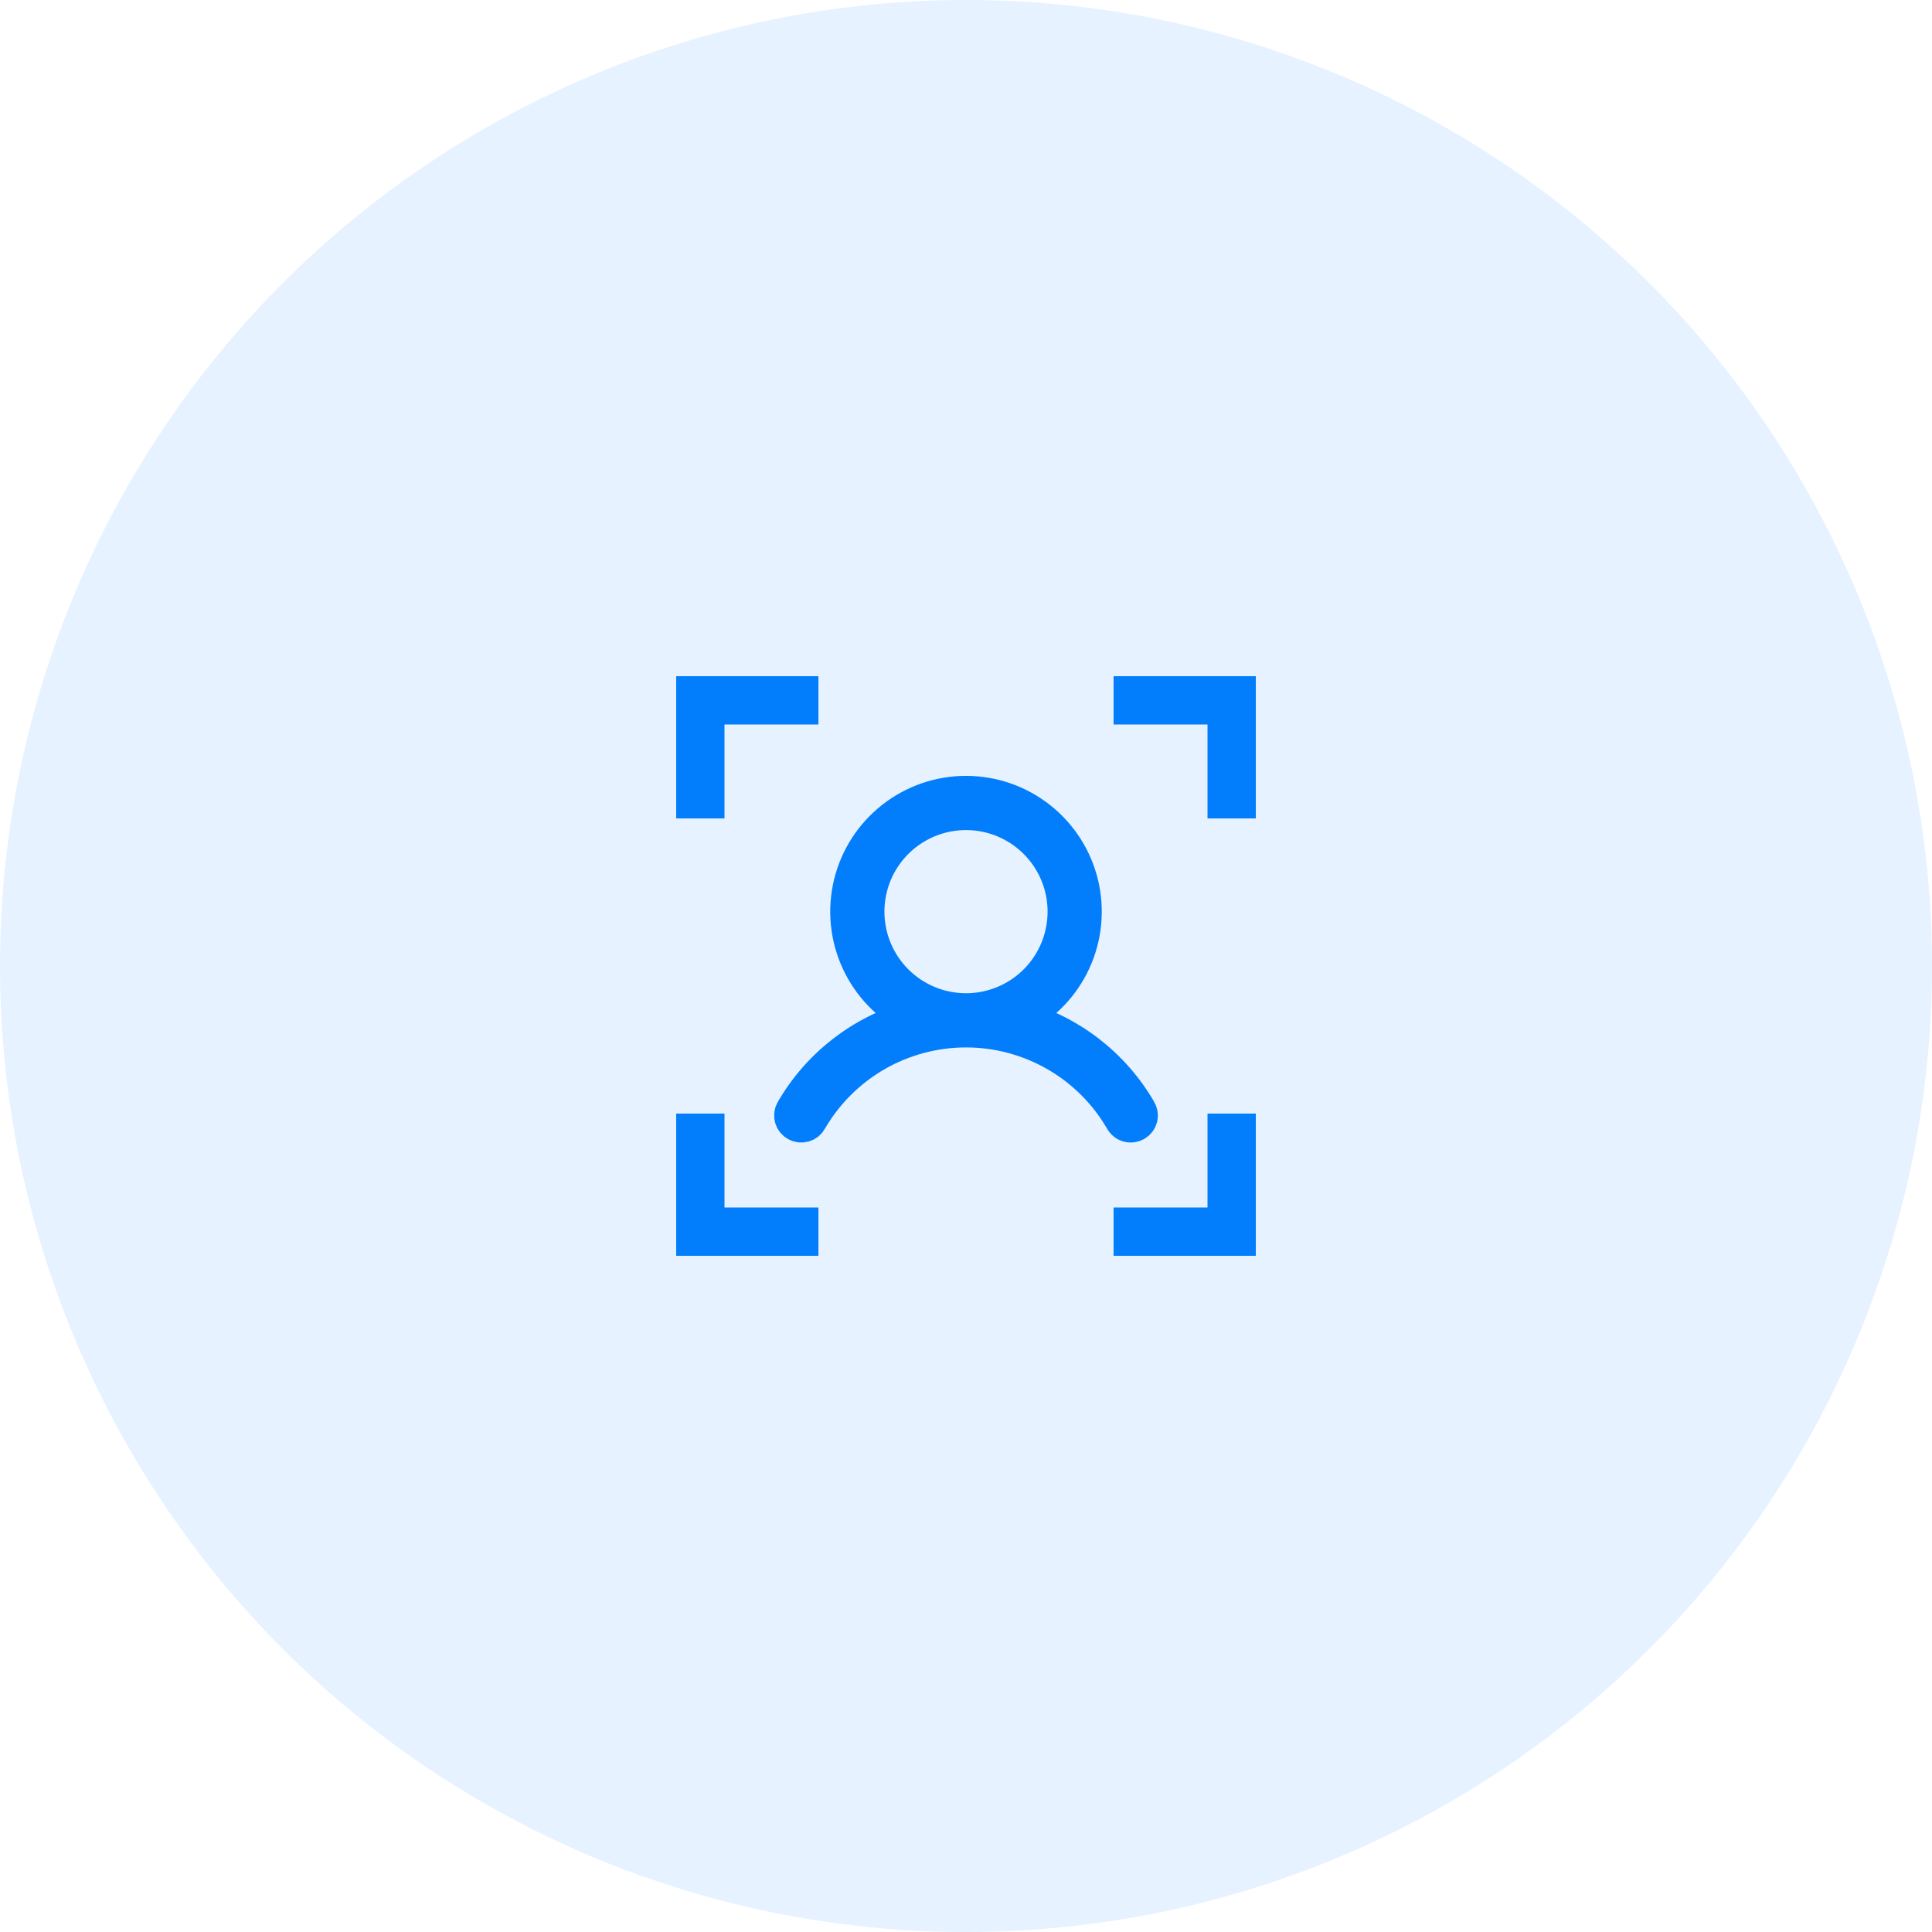<svg width="80" height="80" viewBox="0 0 80 80" fill="none" xmlns="http://www.w3.org/2000/svg">
<circle cx="40" cy="40" r="40" fill="#027DFC" fill-opacity="0.1"/>
<path d="M47.186 45.976C46.098 44.099 44.319 42.721 42.229 42.137C43.215 41.636 44.004 40.818 44.468 39.814C44.932 38.81 45.044 37.679 44.787 36.603C44.529 35.527 43.917 34.57 43.048 33.885C42.18 33.2 41.106 32.827 40 32.827C38.894 32.827 37.82 33.2 36.952 33.885C36.083 34.57 35.471 35.527 35.213 36.603C34.956 37.679 35.068 38.81 35.532 39.814C35.996 40.818 36.785 41.636 37.771 42.137C35.681 42.721 33.902 44.099 32.814 45.976C32.785 46.024 32.767 46.077 32.759 46.132C32.751 46.188 32.755 46.244 32.769 46.297C32.783 46.351 32.809 46.402 32.843 46.446C32.877 46.489 32.92 46.526 32.969 46.553C33.017 46.581 33.07 46.599 33.125 46.606C33.18 46.613 33.236 46.609 33.289 46.595C33.343 46.581 33.393 46.556 33.437 46.522C33.481 46.488 33.518 46.446 33.545 46.398C34.2 45.265 35.14 44.324 36.273 43.67C37.406 43.016 38.692 42.672 40 42.672C41.308 42.672 42.594 43.016 43.727 43.67C44.86 44.324 45.801 45.265 46.455 46.398C46.492 46.462 46.545 46.516 46.609 46.553C46.673 46.59 46.746 46.609 46.82 46.609C46.894 46.608 46.967 46.589 47.031 46.553C47.08 46.526 47.123 46.489 47.157 46.446C47.191 46.402 47.217 46.351 47.231 46.297C47.245 46.244 47.249 46.188 47.241 46.132C47.233 46.077 47.215 46.024 47.186 45.976ZM35.922 37.75C35.922 36.943 36.161 36.155 36.609 35.484C37.057 34.813 37.694 34.291 38.439 33.982C39.185 33.673 40.005 33.593 40.796 33.75C41.587 33.907 42.313 34.296 42.884 34.866C43.454 35.437 43.843 36.163 44 36.954C44.157 37.745 44.076 38.565 43.768 39.31C43.459 40.056 42.936 40.693 42.266 41.141C41.595 41.589 40.807 41.828 40 41.828C38.919 41.828 37.881 41.398 37.116 40.633C36.352 39.869 35.922 38.831 35.922 37.75Z" fill="#027DFC" stroke="#027DFC" stroke-width="1.4"/>
<path d="M29 33.889V29H33.889" stroke="#027DFC" stroke-width="2"/>
<path d="M51 33.889V29H46.111" stroke="#027DFC" stroke-width="2"/>
<path d="M29 46.111V51H33.889" stroke="#027DFC" stroke-width="2"/>
<path d="M51 46.111V51H46.111" stroke="#027DFC" stroke-width="2"/>
</svg>
